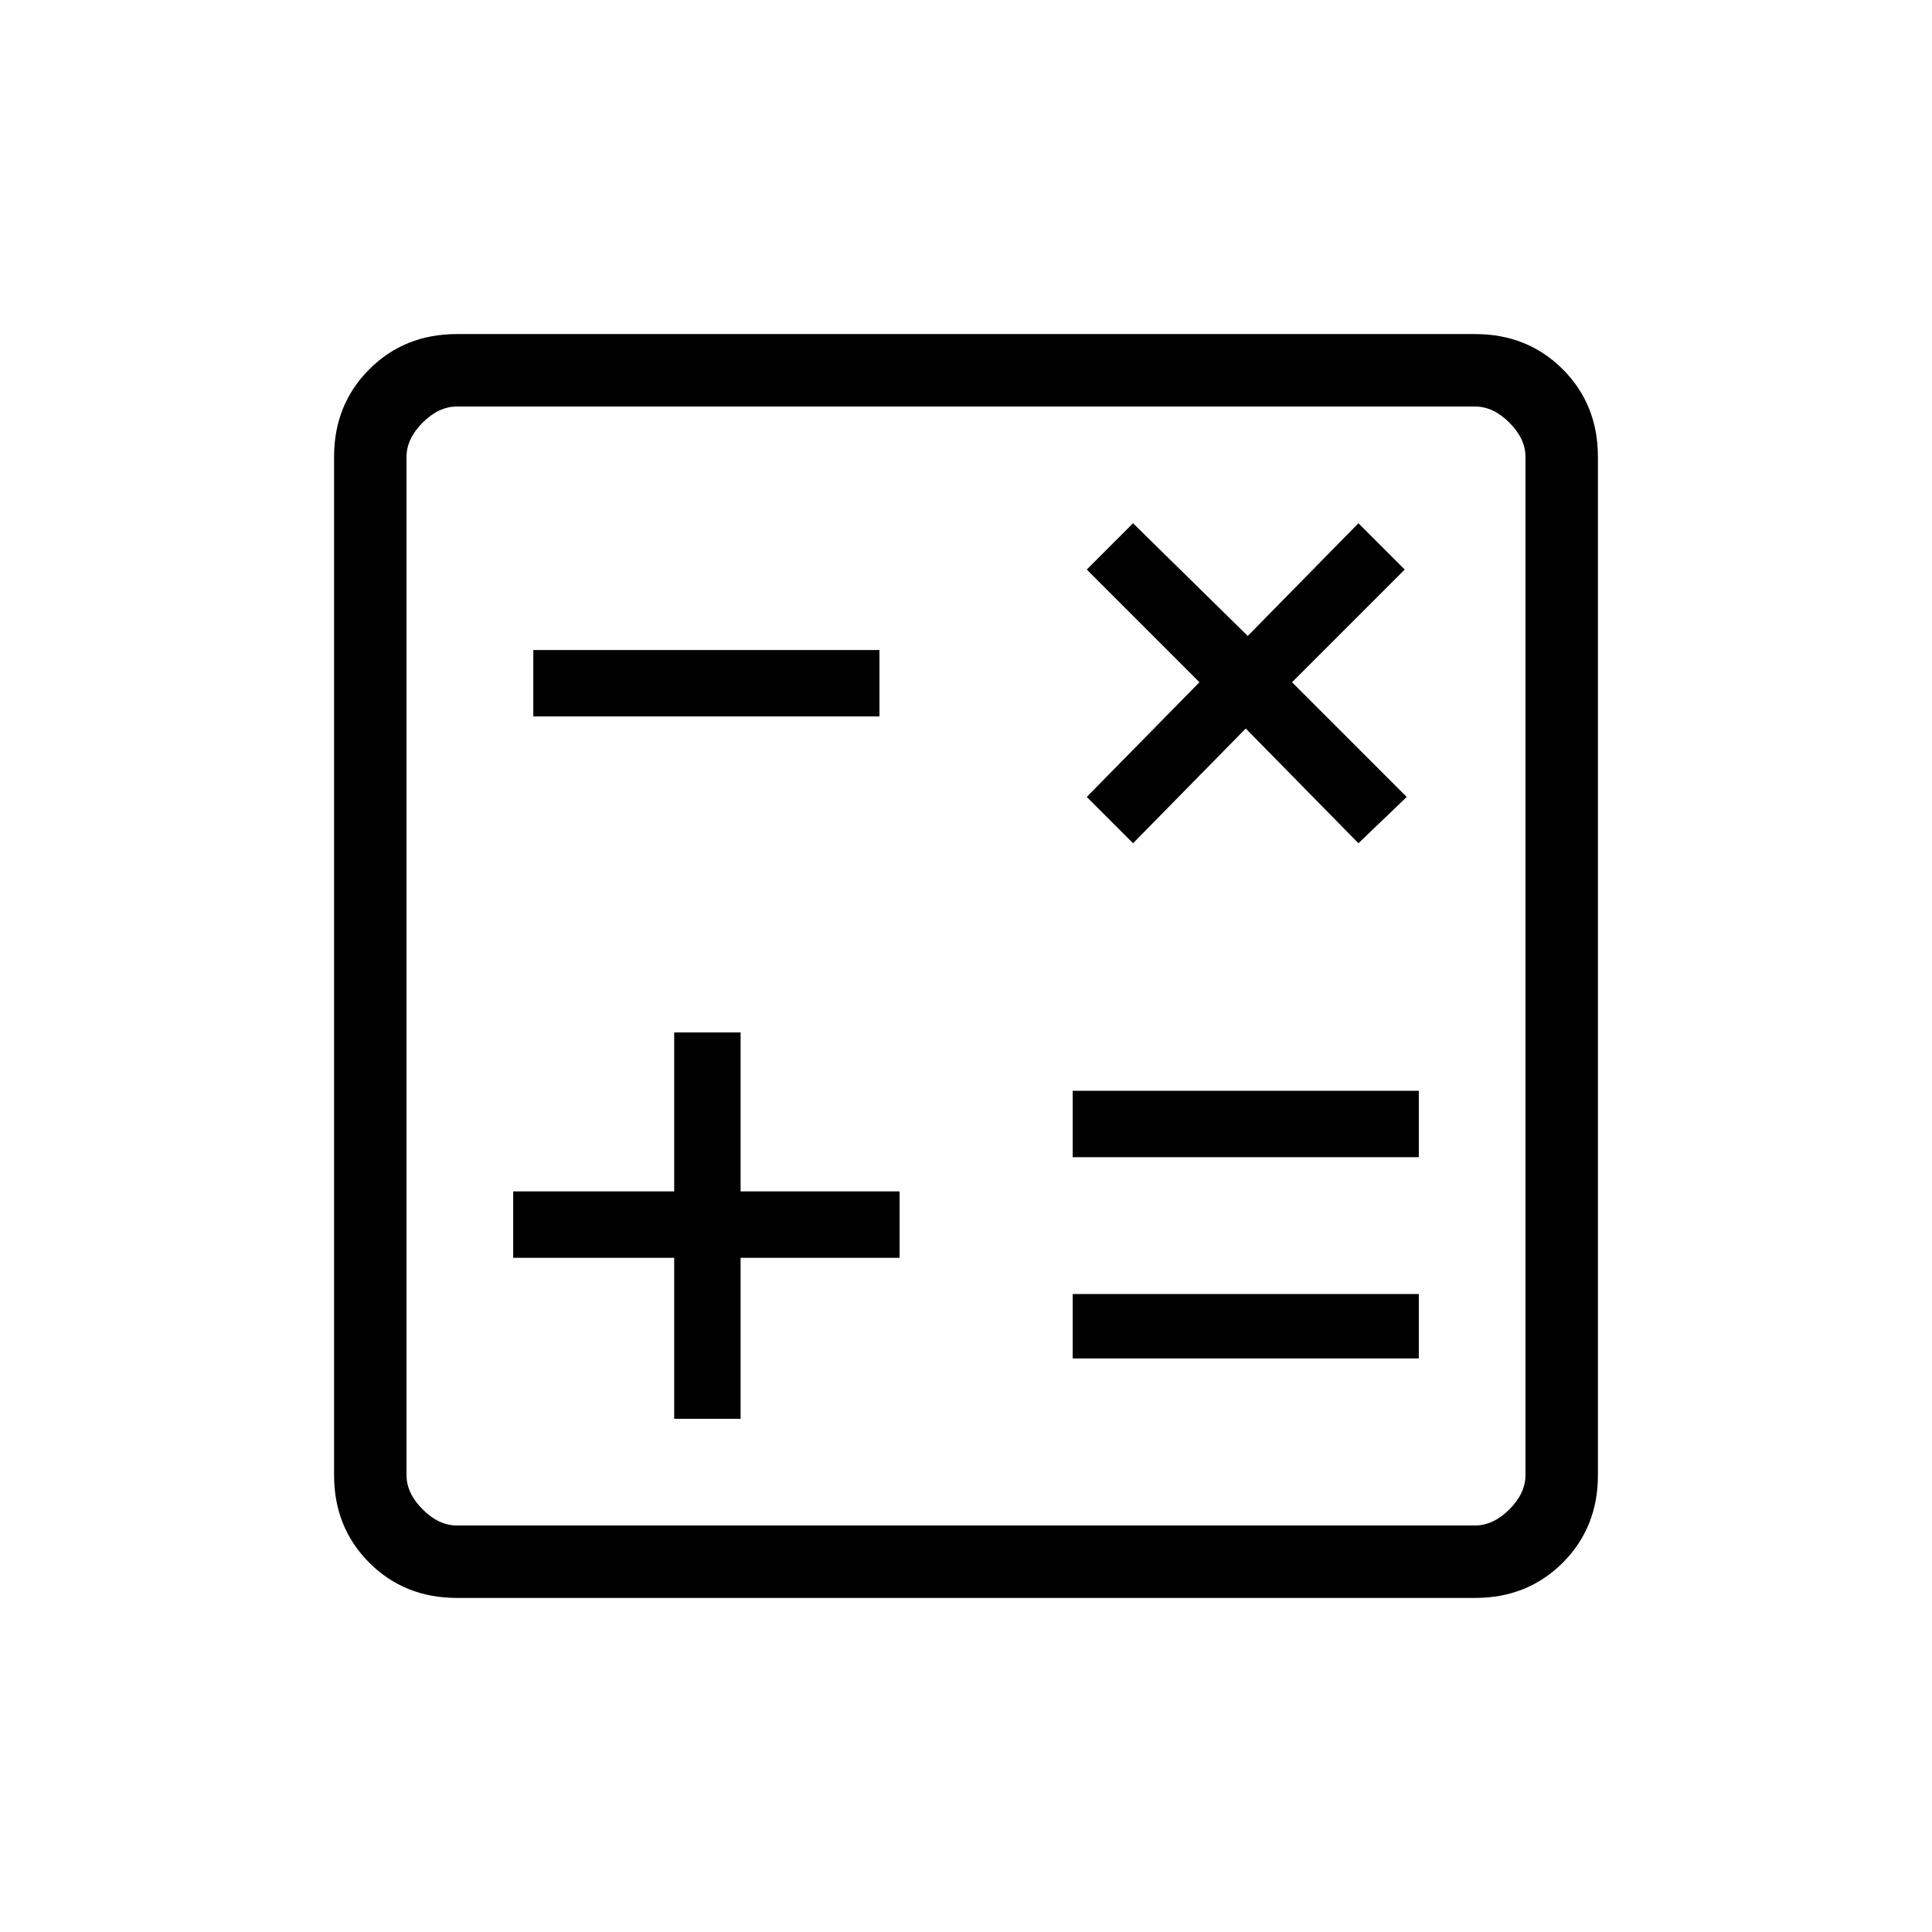 <svg xmlns="http://www.w3.org/2000/svg" height="24" width="24"><path d="M6.625 8.9H10.925V8.075H6.625ZM13.325 16.875H17.625V16.075H13.325ZM13.325 14.375H17.625V13.55H13.325ZM8.375 17.625H9.2V15.625H11.175V14.8H9.2V12.825H8.375V14.8H6.375V15.625H8.375ZM14.075 10.475 15.475 9.05 16.875 10.475 17.475 9.9 16.05 8.475 17.45 7.075 16.875 6.5 15.5 7.9 14.075 6.5 13.5 7.075 14.9 8.475 13.5 9.9ZM5.675 19.85Q5.025 19.85 4.588 19.413Q4.15 18.975 4.15 18.325V5.675Q4.15 5.025 4.588 4.587Q5.025 4.15 5.675 4.15H18.325Q18.975 4.15 19.413 4.587Q19.85 5.025 19.85 5.675V18.325Q19.85 18.975 19.413 19.413Q18.975 19.85 18.325 19.85ZM5.675 18.95H18.325Q18.55 18.95 18.75 18.75Q18.95 18.55 18.95 18.325V5.675Q18.95 5.45 18.75 5.25Q18.55 5.05 18.325 5.05H5.675Q5.45 5.05 5.25 5.25Q5.05 5.45 5.05 5.675V18.325Q5.05 18.55 5.25 18.75Q5.45 18.95 5.675 18.95ZM5.05 18.95Q5.05 18.95 5.05 18.75Q5.05 18.55 5.05 18.325V5.675Q5.05 5.45 5.05 5.25Q5.05 5.05 5.05 5.05Q5.05 5.05 5.05 5.25Q5.05 5.45 5.05 5.675V18.325Q5.05 18.55 5.05 18.75Q5.05 18.95 5.05 18.95Z"/></svg>